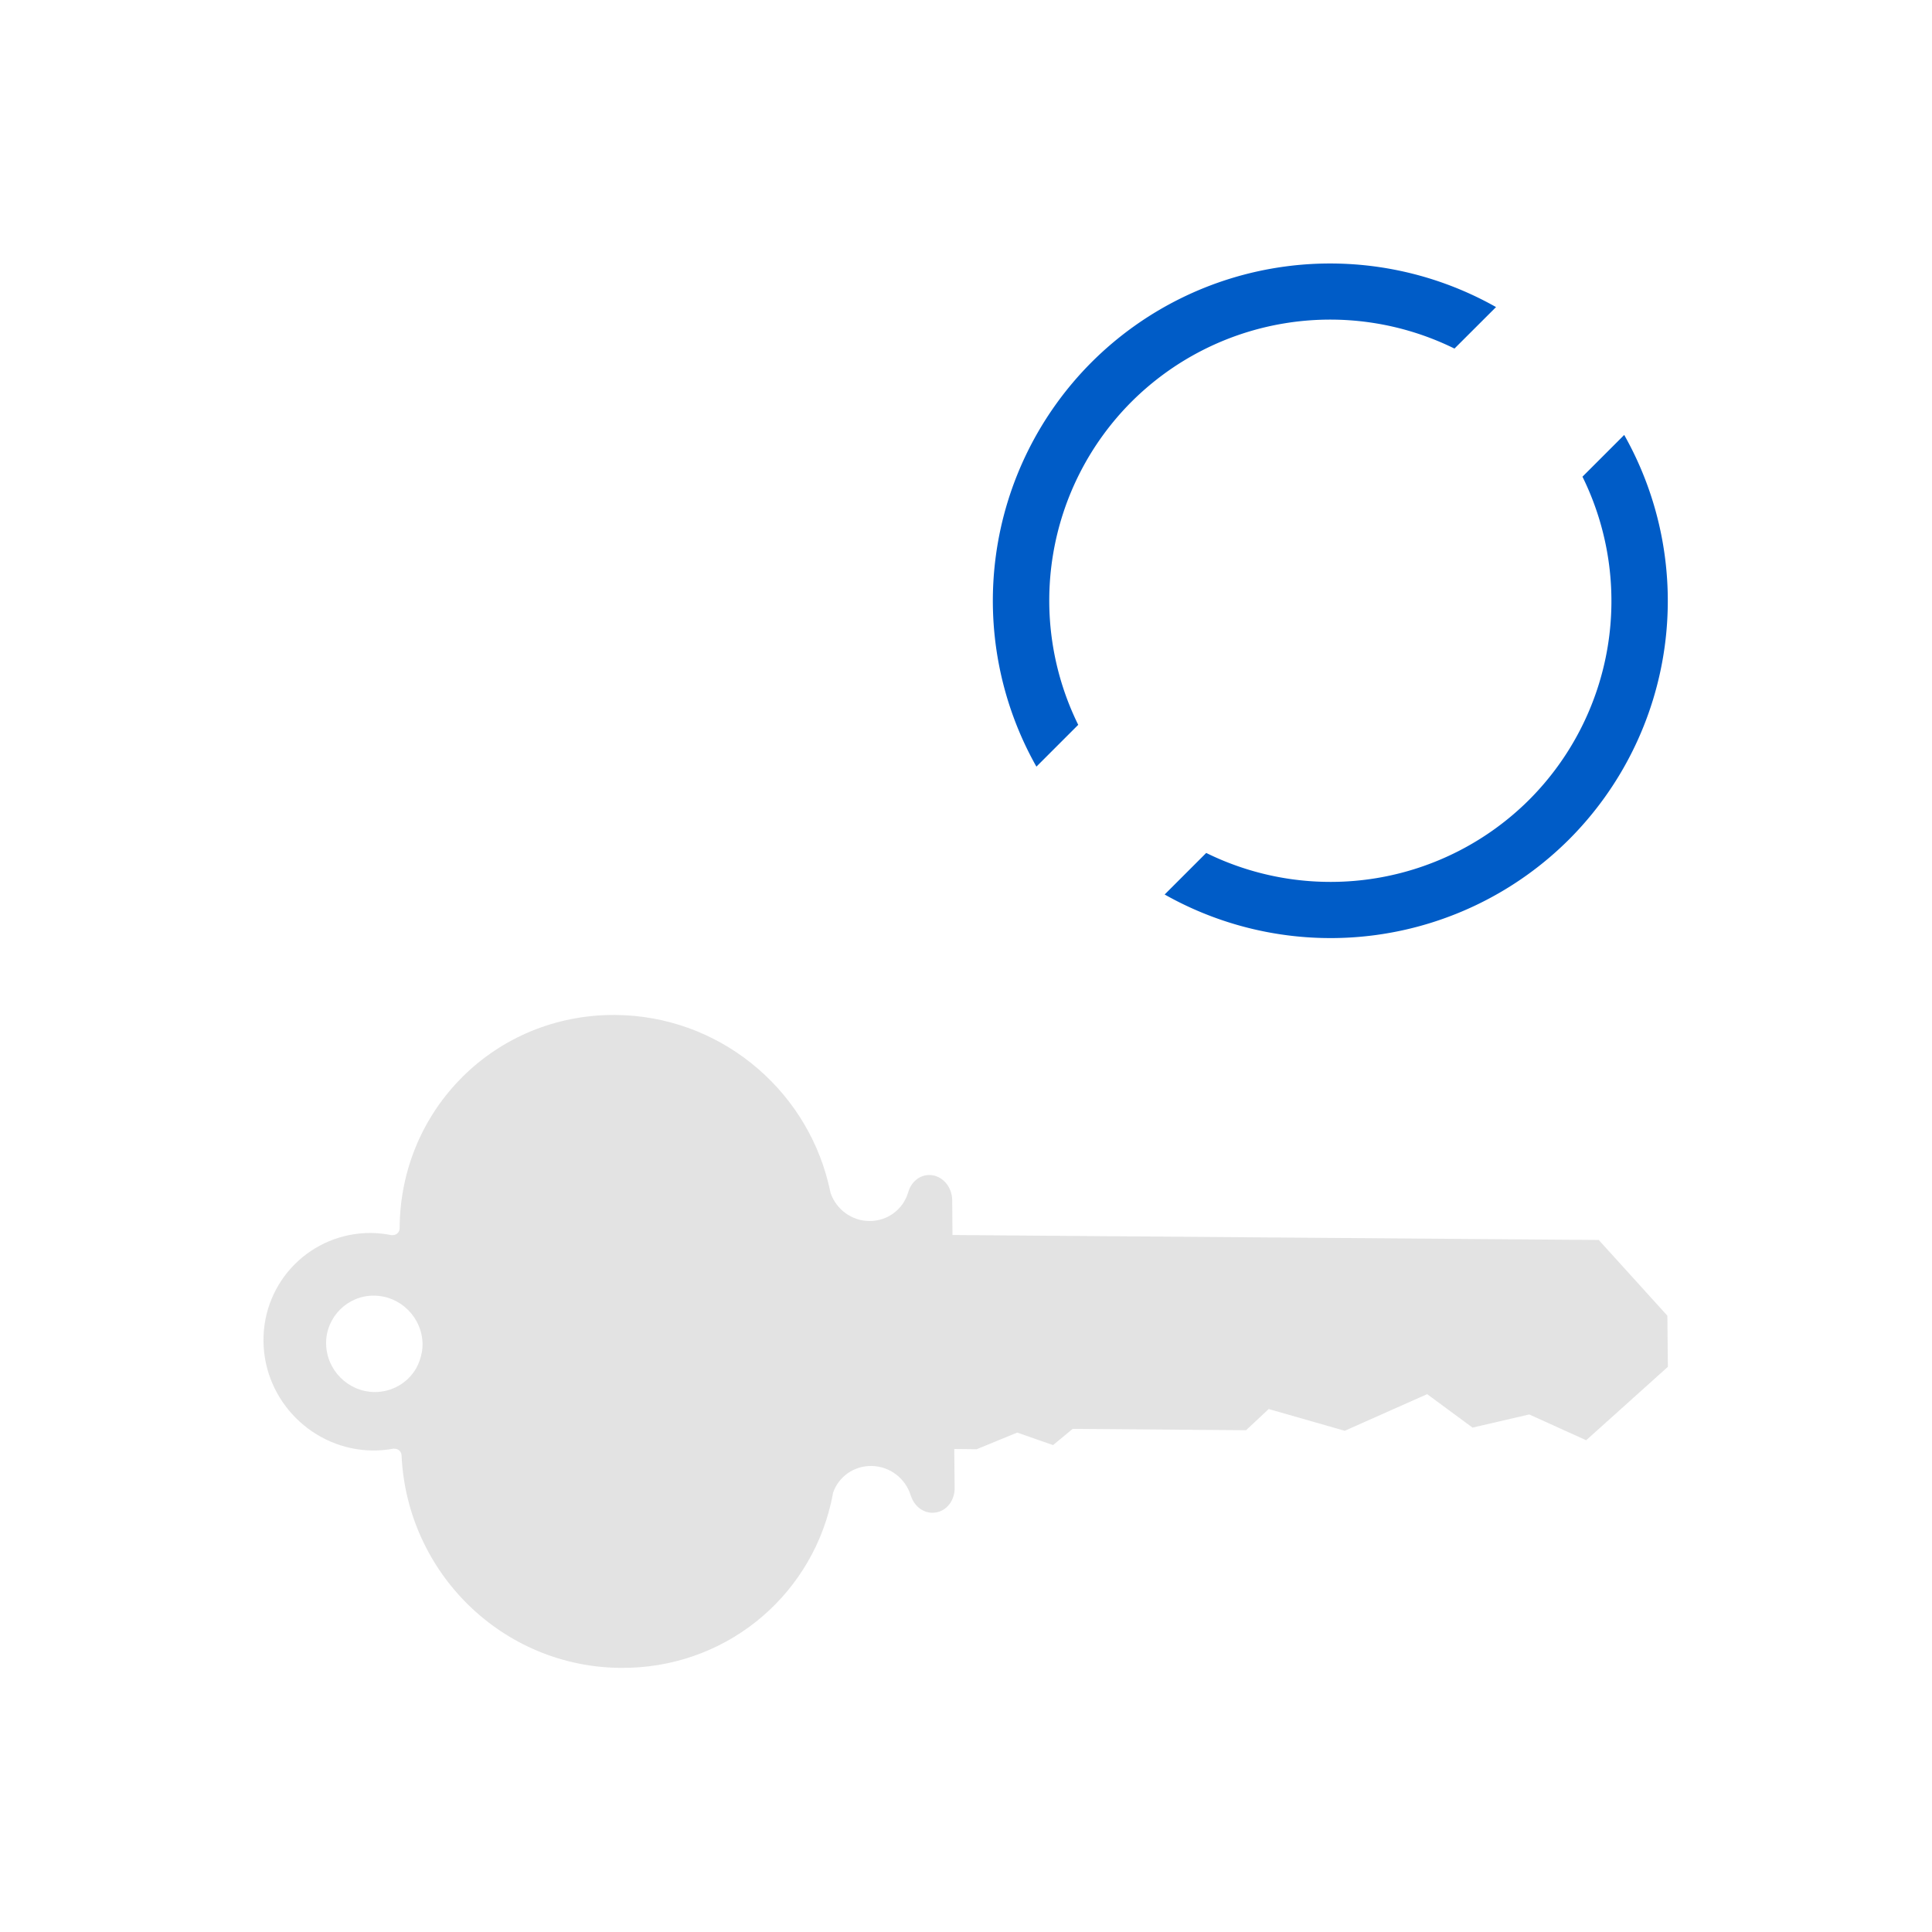 <?xml version="1.0" encoding="UTF-8" standalone="no"?>
<!-- Created with Inkscape (http://www.inkscape.org/) -->

<svg
   xmlns:dc="http://purl.org/dc/elements/1.1/"
   xmlns:cc="http://creativecommons.org/ns#"
   xmlns:rdf="http://www.w3.org/1999/02/22-rdf-syntax-ns#"
   xmlns:svg="http://www.w3.org/2000/svg"
   xmlns="http://www.w3.org/2000/svg"
   xmlns:sodipodi="http://sodipodi.sourceforge.net/DTD/sodipodi-0.dtd"
   xmlns:inkscape="http://www.inkscape.org/namespaces/inkscape"
   width="24"
   height="24"
   viewBox="0 0 24 24"
   version="1.1"
   id="main"
   inkscape:version="0.92+devel (42c84a5464, 2017-09-20, custom)"
   sodipodi:docname="database-change-key.svg">
  <defs
     id="ol-defs" />
  <sodipodi:namedview
     id="base"
     pagecolor="#002466"
     bordercolor="#ffffff"
     borderopacity="0.30"
     inkscape:pageopacity="1"
     inkscape:pageshadow="2"
     inkscape:zoom="13.140625"
     inkscape:document-units="px"
     inkscape:current-layer="main"
     inkscape:document-rotation="0"
     showgrid="false"
     inkscape:showpageshadow="false"
     borderlayer="true"
     inkscape:window-width="1920"
     inkscape:window-height="1017"
     inkscape:window-x="0"
     inkscape:window-y="34"
     inkscape:window-maximized="1"
     units="px"
     inkscape:cx="6.8230873"
     inkscape:cy="8.0269052" />
  <g
     id="g865"
     inkscape:label="#database-change-key"
     style="stroke:none;stroke-width:1.26"
     transform="matrix(0.793,0,0,0.793,3.273,3.273)">
    <path
       style="fill:none;stroke:none;stroke-width:1.26"
       d="M -4.125,-4.125 H 26.125 v 30.25 H -4.125 Z"
       id="boundary"
       inkscape:label="#boundary"
       inkscape:connector-curvature="0" />
    <path
       inkscape:connector-curvature="0"
       style="opacity:0.6;fill:#d0d0d0;stroke:none;stroke-width:1.26"
       d="m 3.117,12.743 c -0.607,0.603 -0.98,1.44 -0.984,2.371 4.572e-4,0.059 -0.048,0.107 -0.107,0.107 -0.004,-5.6e-5 -0.009,-0.001 -0.013,-0.002 l -2.32e-5,0.004 C 1.907,15.201 1.799,15.189 1.691,15.187 0.75,15.18 -0.007,15.937 5.5667468e-5,16.878 0.007,17.819 0.776,18.588 1.718,18.595 c 0.109,1.39e-4 0.217,-0.01 0.324,-0.03 l 0.002,0.002 c 0.004,-5.04e-4 0.007,-7e-5 0.012,5.1e-5 0.059,4.7e-4 0.106,0.048 0.107,0.107 0.086,1.838 1.581,3.312 3.433,3.326 1.61,0.013 2.943,-1.082 3.292,-2.575 1.68e-4,-0.003 0.002,-0.006 0.002,-0.009 0.012,-0.051 0.023,-0.106 0.032,-0.158 0.085,-0.249 0.321,-0.423 0.6,-0.421 0.291,0.002 0.538,0.198 0.618,0.465 0.002,0.007 0.004,0.011 0.006,0.013 0.051,0.149 0.18,0.254 0.332,0.255 0.195,0.002 0.351,-0.17 0.349,-0.387 l -0.006,-0.612 0.351,0.004 0.635,-0.261 0.562,0.196 0.307,-0.254 2.716,0.021 0.355,-0.332 1.191,0.341 1.291,-0.574 0.711,0.524 0.888,-0.206 0.892,0.404 L 22,17.284 l -0.008,-0.801 -1.075,-1.186 -10.124,-0.078 -0.004,-0.545 c -0.002,-0.217 -0.162,-0.393 -0.356,-0.395 -0.158,-0.001 -0.291,0.113 -0.334,0.273 -0.001,0.002 -0.001,0.003 -0.002,0.006 -0.079,0.259 -0.32,0.444 -0.606,0.442 -0.279,-0.002 -0.517,-0.184 -0.606,-0.435 -0.01,-0.052 -0.024,-0.103 -0.036,-0.154 -2.81e-4,-0.003 -0.002,-0.006 -0.002,-0.01 -0.373,-1.499 -1.724,-2.616 -3.334,-2.629 -0.941,-0.007 -1.785,0.363 -2.396,0.97 z m -1.916,3.643 c 0.135,-0.135 0.322,-0.219 0.53,-0.217 0.417,0.003 0.757,0.344 0.761,0.761 1.66e-5,0.041 -0.003,0.08 -0.01,0.12 -0.016,0.089 -0.046,0.177 -0.09,0.257 -0.133,0.231 -0.381,0.373 -0.65,0.372 -0.417,-0.003 -0.757,-0.344 -0.761,-0.761 -0.002,-0.208 0.084,-0.396 0.219,-0.532 z"
       id="path818"
       inkscape:label="#" />
    <path
       style="fill:#005cc7;stroke:none;stroke-width:1.26;stroke-dashoffset:7.38"
       d="m 21.317,2.685 -0.655,0.655 a 4.406,4.406 0 0 1 -0.834,5.06 4.406,4.406 0 0 1 -5.06,0.834 l -0.651,0.651 a 5.288,5.288 0 0 0 6.334,-0.862 5.288,5.288 0 0 0 0.865,-6.337 z M 19.308,0.683 A 5.288,5.288 0 0 0 12.974,1.545 5.288,5.288 0 0 0 12.108,7.882 l 0.655,-0.655 a 4.406,4.406 0 0 1 0.834,-5.06 4.406,4.406 0 0 1 5.06,-0.834 z"
       id="circle813"
       inkscape:connector-curvature="0"
       inkscape:label="#" />
  </g>
</svg>

